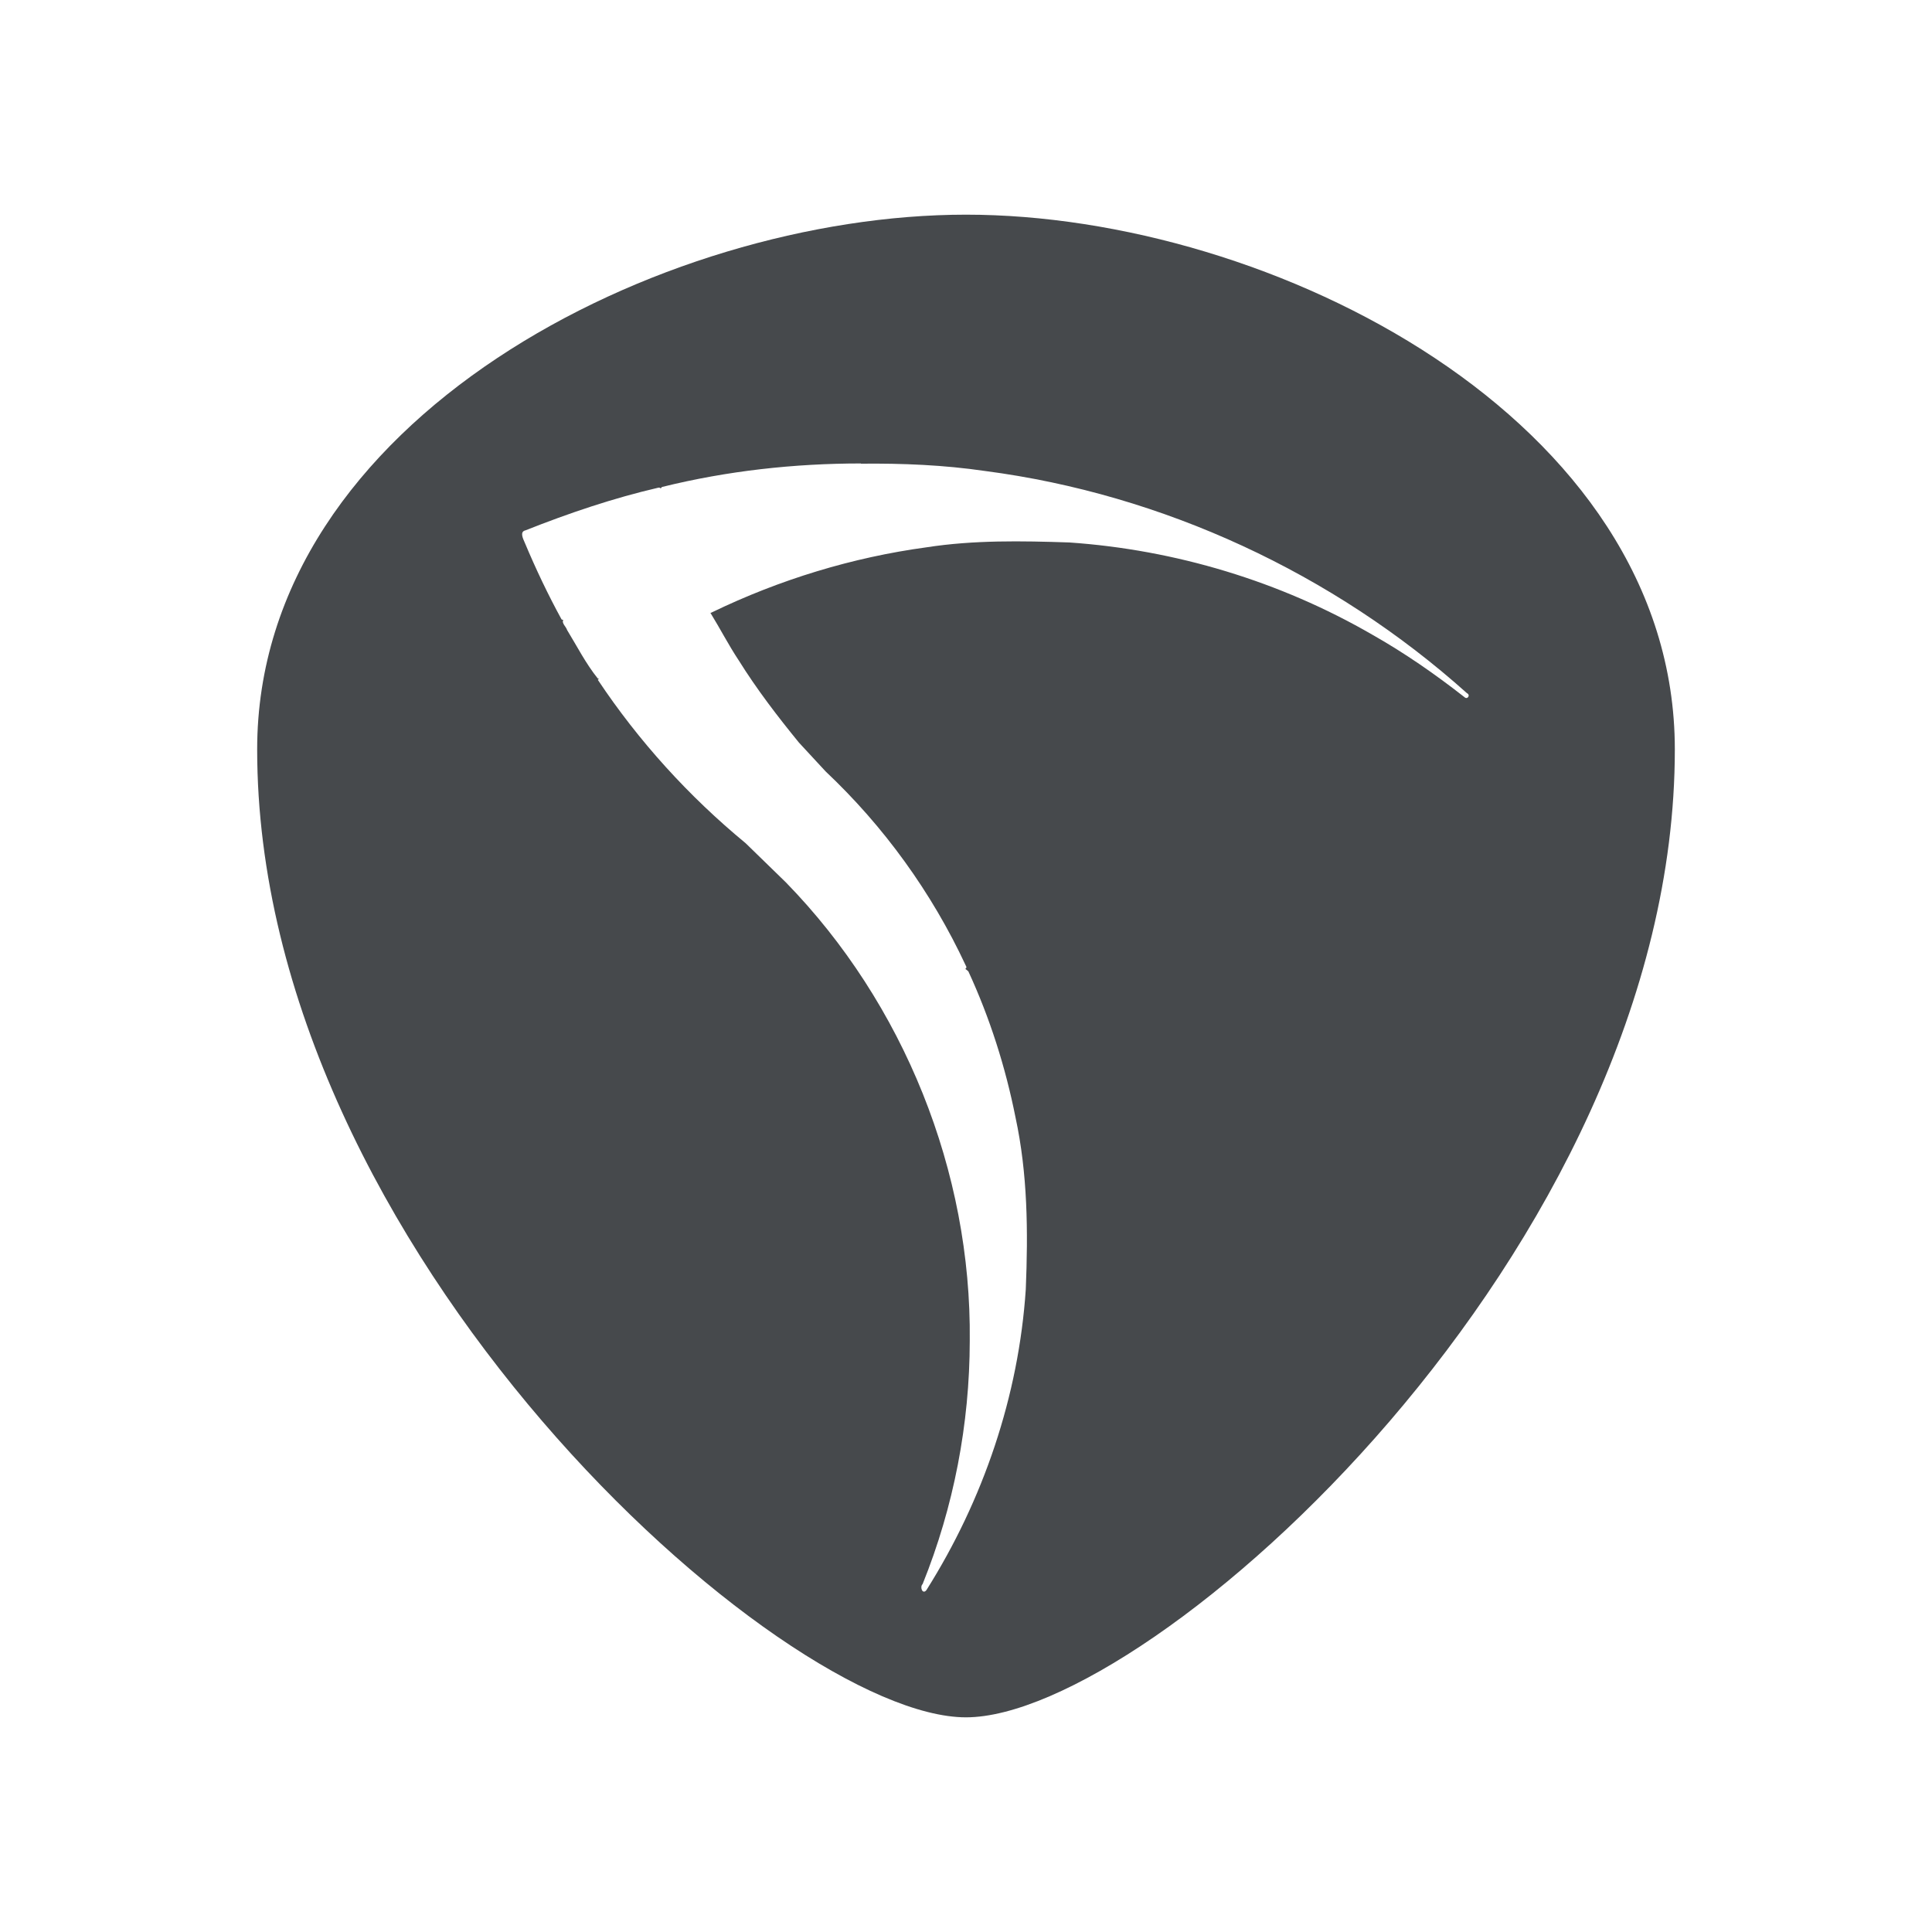 <?xml version="1.0" encoding="UTF-8"?>
<!-- Created with Inkscape (http://www.inkscape.org/) -->
<svg width="18" height="18" version="1.1" xmlns="http://www.w3.org/2000/svg" xmlns:cc="http://creativecommons.org/ns#" xmlns:dc="http://purl.org/dc/elements/1.1/" xmlns:rdf="http://www.w3.org/1999/02/22-rdf-syntax-ns#">
	<defs>
		<style id="current-color-scheme" type="text/css">.ColorScheme-Background{color:#ffffff;}
			.ColorScheme-Text{color:#090d11;}</style>
	</defs>
	<path class="ColorScheme-Text" d="m9 2c-2.842 0-6.604 1.902-6.604 4.982 0 4.662 4.878 9.018 6.604 9.018 1.725-1.73e-4 6.604-4.356 6.604-9.018 0-3.08-3.761-4.982-6.604-4.982zm-0.979 2.32c0.387-0.004 0.773 0.012 1.156 0.068 1.659 0.217 3.244 0.954 4.49 2.07 0.036 0.017 0.005 0.064-0.023 0.037-0.272-0.213-0.558-0.412-0.859-0.582-0.859-0.497-1.834-0.791-2.822-0.859-0.444-0.015-0.891-0.023-1.33 0.045-0.692 0.094-1.369 0.301-1.998 0.605-0.006 0.004-0.011 0.005-0.016 0.006 0.09 0.146 0.169 0.3 0.264 0.443 0.167 0.268 0.361 0.521 0.561 0.766l0.248 0.268c0.544 0.513 0.989 1.129 1.305 1.807 0.011 0.016 0.007 0.027-0.004 0.033 0.01 0.007 0.02 0.014 0.029 0.023 0.2 0.433 0.346 0.892 0.439 1.359 0.114 0.527 0.118 1.067 0.096 1.603-0.066 0.993-0.396 1.963-0.926 2.803-0.036 0.045-0.064-0.03-0.035-0.057 0.29-0.719 0.438-1.491 0.439-2.266 0.017-1.575-0.614-3.144-1.713-4.271l-0.375-0.365c-0.53-0.437-0.996-0.95-1.377-1.522 0.003-0.004 0.006-0.008 0.01-0.012-0.003 2.227e-4 -0.006 3.387e-4 -0.01 0-0.112-0.139-0.194-0.301-0.287-0.453-0.007-0.028-0.053-0.064-0.035-0.092-0.005-0.002-0.01-0.004-0.016-0.006-0.126-0.23-0.24-0.47-0.342-0.713-0.014-0.034-0.053-0.104 0.006-0.117 0.404-0.16 0.817-0.3 1.24-0.398 0.008-0.001 0.015 0.002 0.02 0.008 0.003-0.005 0.006-0.01 0.012-0.014 0.606-0.15 1.23-0.219 1.853-0.219z" style="fill-opacity:.75;fill:currentColor"/>
</svg>
